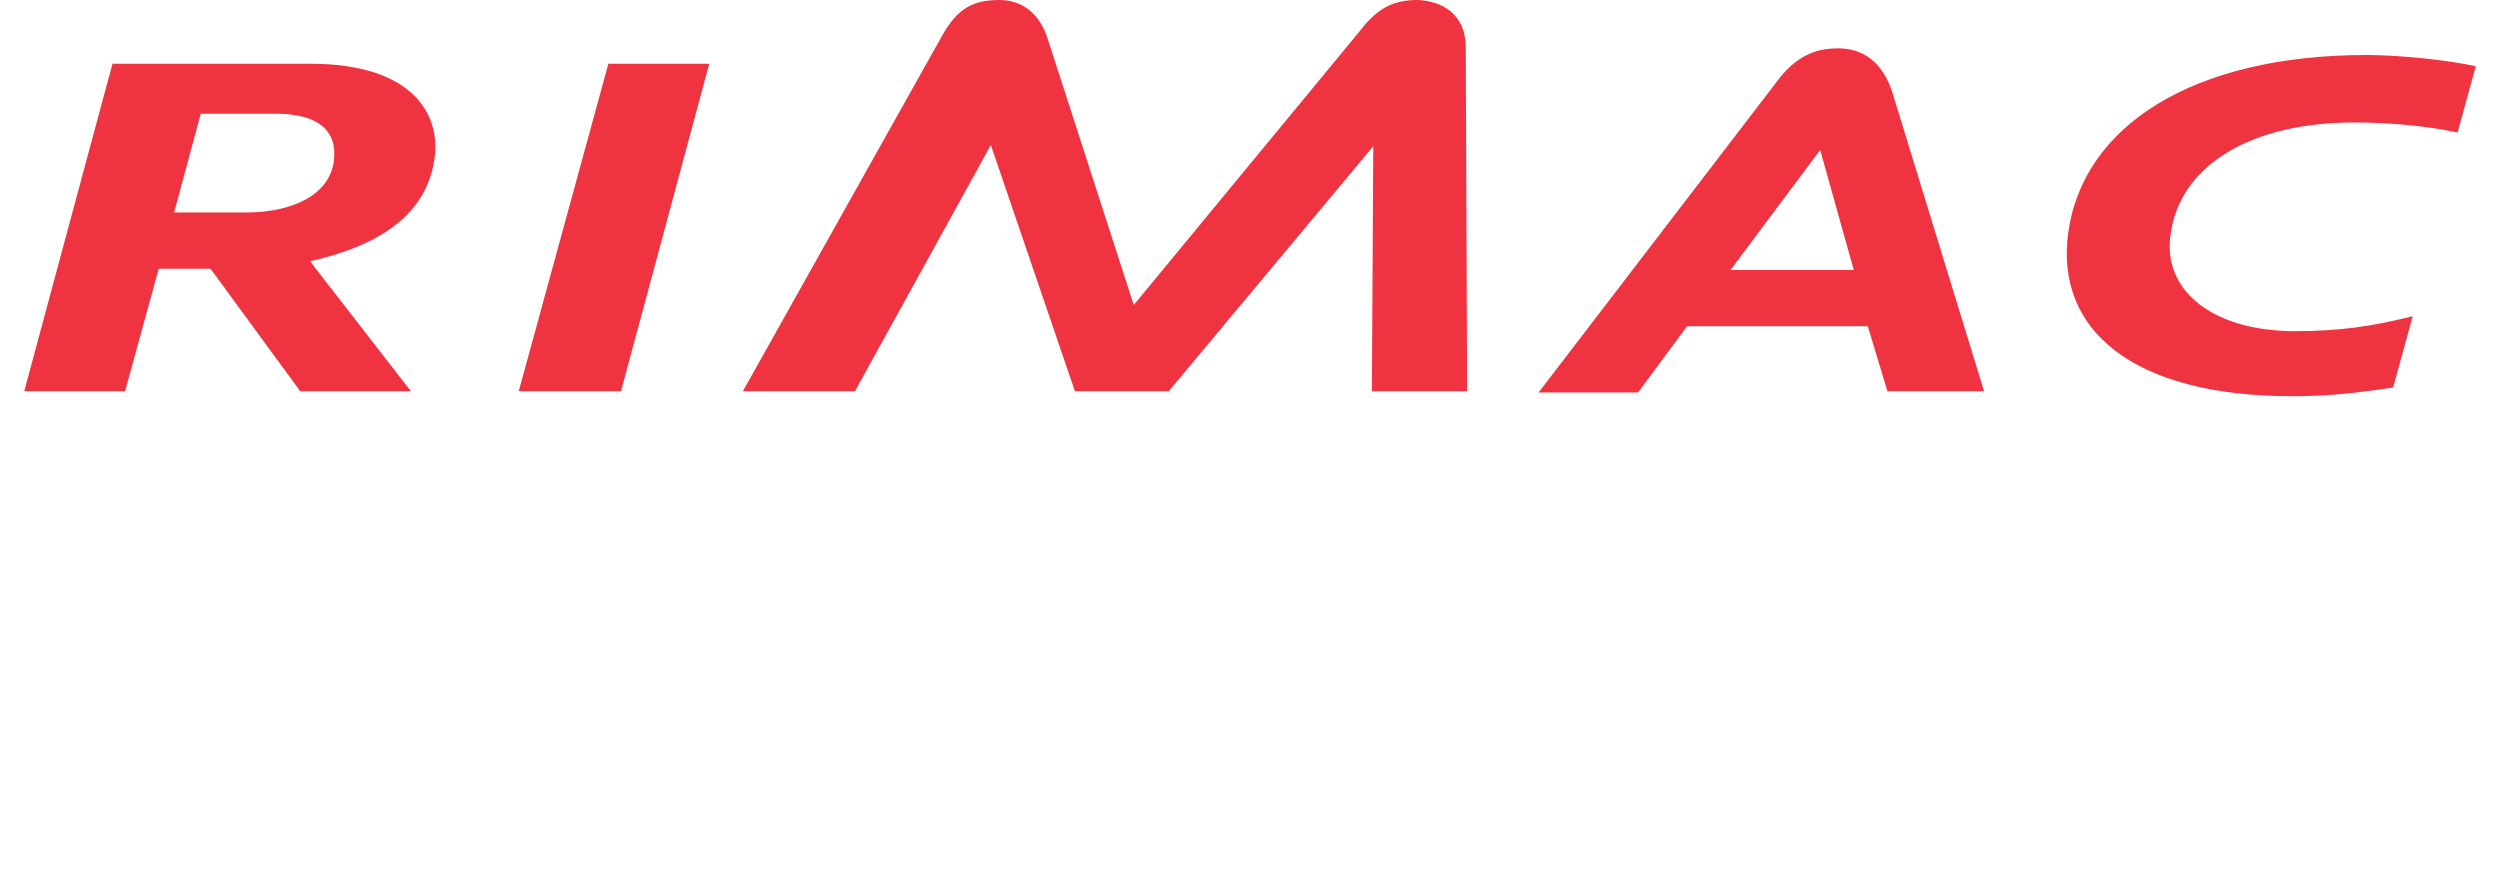 <svg width="129" height="46" viewBox="0 0 99 36" fill="none" xmlns="http://www.w3.org/2000/svg">
<path d="M56.289 0C55.383 0 54.705 0.252 53.969 1.211L44.805 12.316L41.297 1.464C40.901 0.353 40.109 0 39.374 0C38.242 0 37.677 0.404 37.111 1.363L29.021 15.798H33.547L39.034 5.855L42.429 15.798H46.219L54.478 5.905L54.422 15.798H58.269L58.212 1.918C58.212 0.555 57.25 0.05 56.289 0Z" fill="#EF3340"/>
<path d="M23.59 2.574L19.97 15.798H24.099L27.663 2.574H23.59Z" fill="#EF3340"/>
<path d="M8.938 8.58H6.053L7.128 4.593H10.183C11.823 4.593 12.672 5.249 12.502 6.511C12.333 7.823 10.918 8.58 8.938 8.58ZM16.575 6.36C16.802 4.593 15.67 2.574 11.541 2.574H3.564L0 15.798H4.073L5.431 10.852H7.524L11.145 15.798H15.614L11.541 10.549C15.161 9.741 16.349 8.076 16.575 6.36Z" fill="#EF3340"/>
<path d="M68.904 10.902L72.525 6.057L73.882 10.902H68.904ZM75.24 15.798H79.143L75.41 3.634C74.901 2.221 73.939 1.868 72.921 1.968C72.298 2.019 71.619 2.271 70.941 3.079L61.154 15.849H65.17L67.15 13.174H74.448L75.24 15.798Z" fill="#EF3340"/>
<path d="M91.589 13.375C88.251 13.325 86.385 11.659 86.667 9.539C87.007 6.662 89.949 4.946 94.078 4.946C95.266 4.946 96.85 5.047 98.265 5.35L99 2.675C97.869 2.423 95.889 2.221 94.587 2.221C87.573 2.221 83.103 5.098 82.538 9.438C82.029 13.274 85.083 16 91.589 16C92.89 16 94.022 15.899 95.662 15.647L96.454 12.77C94.814 13.174 93.569 13.375 91.589 13.375Z" fill="#EF3340"/>
</svg>
